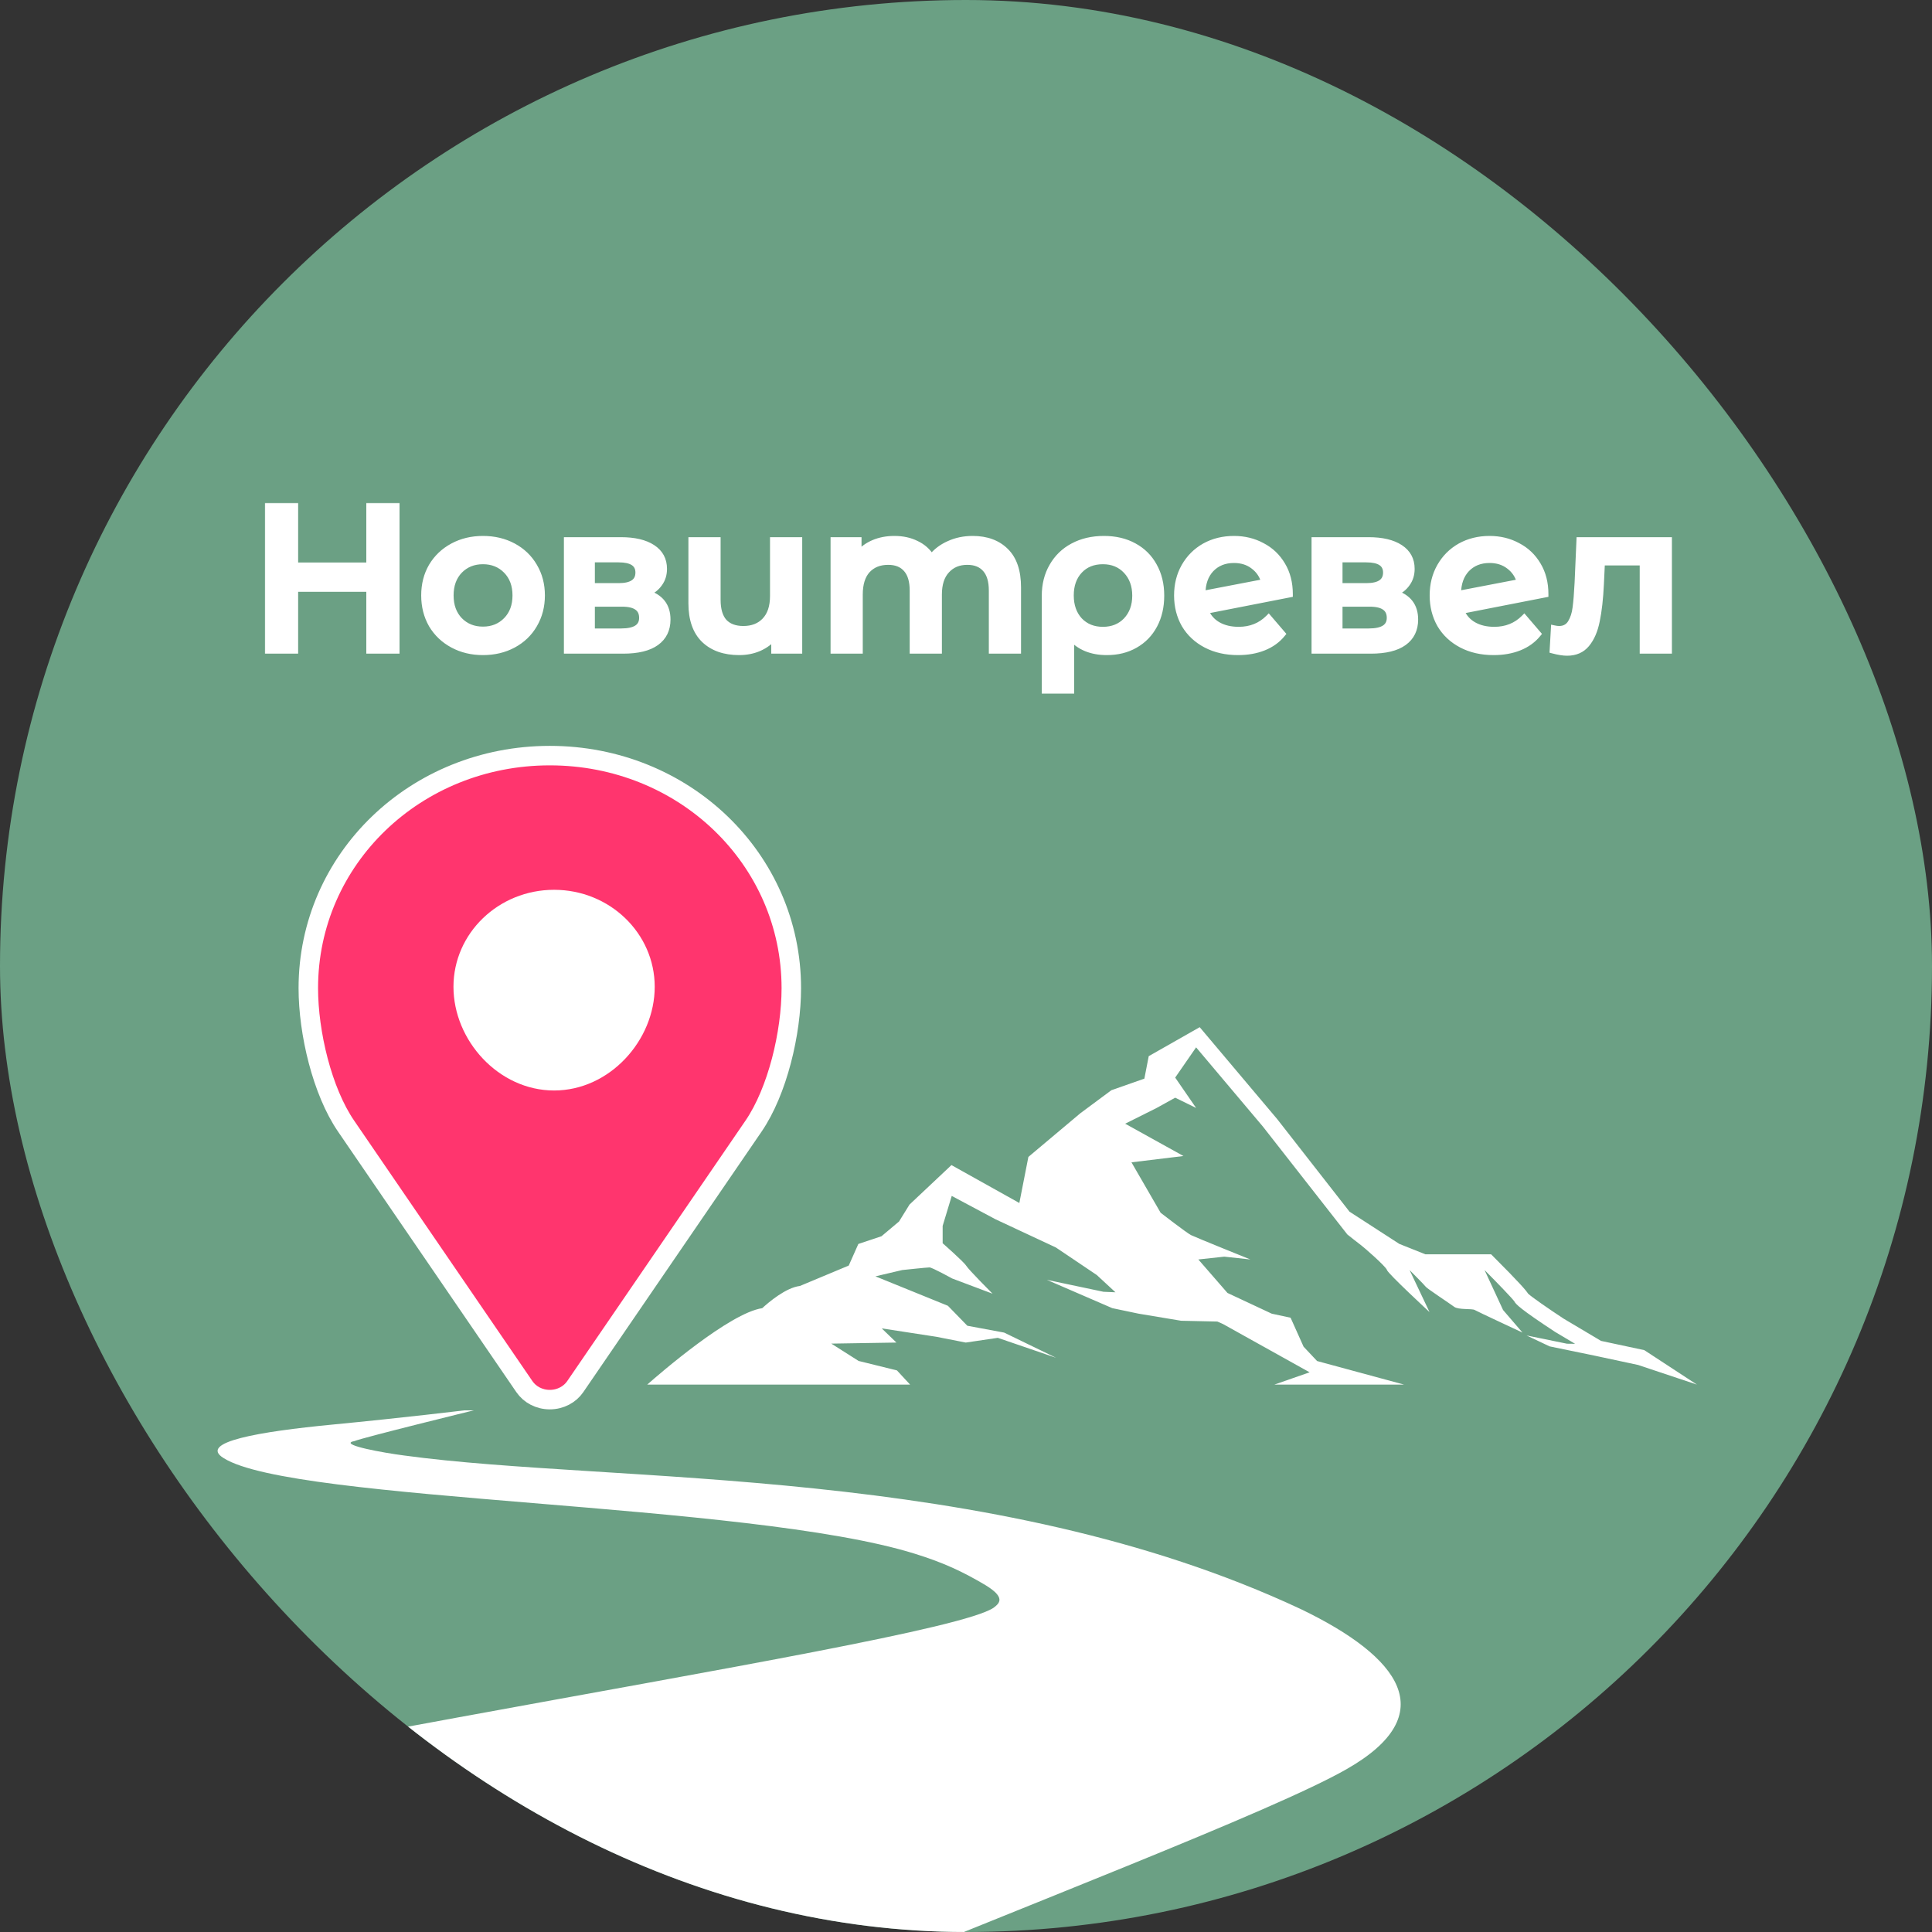 <svg width="600" height="600" viewBox="0 0 600 600" fill="none" xmlns="http://www.w3.org/2000/svg">
<rect x="0" y="0" width="600" height="600" fill="#333333" stroke="none"/>
<g clip-path="url(#clip0_17010_192207)">
<rect width="600" height="600" rx="300" fill="#6BA084"/>
<path d="M147.122 438H144.167C144.167 438 125.496 440.277 103.209 442.421C80.704 444.585 61.369 447.841 69.449 452.826C91.161 466.576 232.342 466.443 283.974 482.486C293.093 485.3 299.069 488.141 306.029 492.263C307.136 492.977 311.243 495.374 310.231 497.547C309.993 498.061 309.61 498.527 308.583 499.292C290.022 511.84 8.355 550.219 -68.994 582C-134.11 608.763 -21.949 571.17 -68.996 624.117C-69.019 624.144 -68.974 686.976 -68.996 687L49.497 812C48.866 797.009 53.419 729.875 69.449 712C109.947 666.507 372.778 575.475 418.277 549.383C448.072 532.354 434.79 514.533 403.991 499.728C307.521 454.52 190.741 460.952 125.359 451.997C118.982 451.166 106.366 448.872 109.328 447.722C109.328 447.718 109.332 447.718 109.339 447.718C109.356 447.709 110.081 447.539 110.101 447.539C112.259 446.554 147.122 438 147.122 438Z" fill="white"/>
<path d="M242.154 408.062C242.261 407.977 242.366 407.893 242.473 407.811C242.424 407.875 242.313 407.959 242.154 408.062ZM510.646 419.297L497.218 416.428L485.538 409.482C480.963 406.476 475.604 402.755 474.558 401.747C473.981 400.812 471.979 398.438 463.787 390.247L463.073 389.528H442.648L434.574 386.306L419.101 376.295L396.661 347.567L372.58 319L356.749 327.998L355.395 334.978L345.148 338.577L335.503 345.736L319.373 359.291L316.566 373.6L295.481 361.828L282.464 374.081L279.21 379.339L273.755 383.927L266.566 386.325L263.586 393.033L248.436 399.363C244.047 399.896 238.747 404.399 236.717 406.266C226.602 407.749 204.812 426.641 201 430H202.874H208.512H282.637L278.559 425.593L266.651 422.656L258.169 417.271L278.395 416.944L273.828 412.539L290.792 415.149L299.926 416.944L309.876 415.476L327.981 421.677L311.833 413.844L300.414 411.723L294.379 405.521L271.871 396.382L280.189 394.425C280.189 394.425 287.856 393.608 288.671 393.608C289.487 393.608 295.685 397.036 295.685 397.036L308.244 401.768C308.244 401.768 300.904 394.425 300.09 393.119C299.273 391.813 292.749 386.102 292.749 386.102V380.717L295.569 371.406L309.123 378.639L327.899 387.408L340.623 395.974L346.414 401.331L342.685 401.172L325.098 397.46L345.433 406.258L353.589 407.969L366.802 410.172L378.055 410.417L379.822 411.196L406.714 426.181L395.768 430H410.841H436.042L409.034 422.681L404.836 418.217L400.806 409.236L394.944 407.969L381.203 401.538L372.157 391.137L380.218 390.266L388.302 391.137C388.302 391.137 371.264 384.263 369.89 383.576C368.516 382.889 360.445 376.637 360.445 376.637L351.388 360.971L367.536 359.013L349.43 348.976L359.217 344.08L364.966 340.898L371.46 344.08L364.966 334.657L371.46 325.266L392.186 349.848L418.426 383.368C418.426 383.368 422.259 386.429 422.748 386.754C423.238 387.081 430.415 393.282 430.741 394.423C431.068 395.563 443.953 407.48 443.953 407.48L437.755 394.423C437.755 394.423 442.484 399.157 442.811 399.646C443.137 400.136 450.315 404.869 451.62 405.848C452.924 406.827 457.165 406.337 457.981 406.827C458.796 407.316 472.823 413.844 472.823 413.844L466.789 406.827L461.042 394.423C465.153 398.555 469.483 403.059 470.29 404.145C470.678 404.988 472.135 406.53 482.895 413.604L489.161 417.332L486.635 417.301L474.086 414.735L481.231 418.126L495.409 421.05L508.728 423.9L527 430L510.646 419.297Z" fill="white"/>
<path fill-rule="evenodd" clip-rule="evenodd" d="M95.75 306.886C95.75 266.75 129.07 234.664 170.75 234.664C212.43 234.664 245.75 266.75 245.75 306.886C245.75 320.766 241.453 338.894 233.992 349.765L178.641 430.639C177 433.047 174.07 434.664 170.75 434.664C167.43 434.664 164.539 433.084 162.859 430.639L107.508 349.765C100.047 338.894 95.75 320.766 95.75 306.886Z" fill="#FF356E" stroke="white" stroke-width="6.052"/>
<path d="M140.828 306.457C140.828 323.096 154.828 338.662 172.078 338.662C189.329 338.662 203.328 323.096 203.328 306.457C203.328 289.817 189.329 276.336 172.078 276.336C154.828 276.336 140.828 289.817 140.828 306.457Z" fill="white"/>
<mask id="path-6-outside-1_17010_192207" maskUnits="userSpaceOnUse" x="82" y="156" width="438" height="60" fill="black">
<rect fill="white" x="82" y="156" width="438" height="60"/>
<path d="M123.08 157.2V202H114.76V182.8H91.592V202H83.272V157.2H91.592V175.696H114.76V157.2H123.08ZM149.983 202.448C146.527 202.448 143.412 201.701 140.639 200.208C137.866 198.715 135.69 196.645 134.111 194C132.575 191.312 131.807 188.283 131.807 184.912C131.807 181.541 132.575 178.533 134.111 175.888C135.69 173.243 137.866 171.173 140.639 169.68C143.412 168.187 146.527 167.44 149.983 167.44C153.482 167.44 156.618 168.187 159.391 169.68C162.164 171.173 164.319 173.243 165.855 175.888C167.434 178.533 168.223 181.541 168.223 184.912C168.223 188.283 167.434 191.312 165.855 194C164.319 196.645 162.164 198.715 159.391 200.208C156.618 201.701 153.482 202.448 149.983 202.448ZM149.983 195.6C152.927 195.6 155.359 194.619 157.279 192.656C159.199 190.693 160.159 188.112 160.159 184.912C160.159 181.712 159.199 179.131 157.279 177.168C155.359 175.205 152.927 174.224 149.983 174.224C147.039 174.224 144.607 175.205 142.687 177.168C140.81 179.131 139.871 181.712 139.871 184.912C139.871 188.112 140.81 190.693 142.687 192.656C144.607 194.619 147.039 195.6 149.983 195.6ZM200.894 184.208C205.118 185.488 207.23 188.219 207.23 192.4C207.23 195.472 206.078 197.84 203.774 199.504C201.47 201.168 198.057 202 193.534 202H176.126V167.824H192.83C197.011 167.824 200.275 168.592 202.622 170.128C204.969 171.664 206.142 173.84 206.142 176.656C206.142 178.405 205.673 179.92 204.734 181.2C203.838 182.48 202.558 183.483 200.894 184.208ZM183.742 182.096H192.126C196.265 182.096 198.334 180.667 198.334 177.808C198.334 175.035 196.265 173.648 192.126 173.648H183.742V182.096ZM192.894 196.176C197.289 196.176 199.486 194.747 199.486 191.888C199.486 190.395 198.974 189.285 197.95 188.56C196.926 187.792 195.326 187.408 193.15 187.408H183.742V196.176H192.894ZM248.135 167.824V202H240.519V197.648C239.239 199.184 237.639 200.379 235.719 201.232C233.842 202.043 231.794 202.448 229.575 202.448C225.01 202.448 221.404 201.189 218.759 198.672C216.114 196.112 214.791 192.336 214.791 187.344V167.824H222.791V186.256C222.791 189.328 223.474 191.632 224.839 193.168C226.247 194.661 228.252 195.408 230.855 195.408C233.671 195.408 235.911 194.533 237.575 192.784C239.282 190.992 240.135 188.432 240.135 185.104V167.824H248.135ZM302.075 167.44C306.384 167.44 309.797 168.699 312.315 171.216C314.832 173.691 316.091 177.424 316.091 182.416V202H308.091V183.44C308.091 180.453 307.429 178.213 306.107 176.72C304.784 175.184 302.885 174.416 300.411 174.416C297.723 174.416 295.568 175.312 293.947 177.104C292.325 178.853 291.515 181.371 291.515 184.656V202H283.515V183.44C283.515 180.453 282.853 178.213 281.531 176.72C280.208 175.184 278.309 174.416 275.835 174.416C273.104 174.416 270.928 175.291 269.307 177.04C267.728 178.789 266.939 181.328 266.939 184.656V202H258.939V167.824H266.555V172.176C267.835 170.64 269.435 169.467 271.355 168.656C273.275 167.845 275.408 167.44 277.755 167.44C280.315 167.44 282.576 167.931 284.539 168.912C286.544 169.851 288.123 171.259 289.275 173.136C290.683 171.344 292.496 169.957 294.715 168.976C296.933 167.952 299.387 167.44 302.075 167.44ZM342.835 167.44C346.376 167.44 349.469 168.165 352.115 169.616C354.803 171.067 356.872 173.115 358.323 175.76C359.816 178.405 360.562 181.477 360.562 184.976C360.562 188.432 359.859 191.483 358.451 194.128C357.043 196.773 355.059 198.821 352.499 200.272C349.981 201.723 347.059 202.448 343.731 202.448C338.995 202.448 335.283 200.933 332.595 197.904V214.416H324.531V185.04C324.531 181.584 325.299 178.533 326.835 175.888C328.371 173.2 330.504 171.131 333.235 169.68C336.008 168.187 339.208 167.44 342.835 167.44ZM342.515 195.664C345.501 195.664 347.933 194.683 349.811 192.72C351.688 190.715 352.627 188.133 352.627 184.976C352.627 181.819 351.688 179.237 349.811 177.232C347.933 175.227 345.501 174.224 342.515 174.224C339.485 174.224 337.053 175.205 335.219 177.168C333.384 179.131 332.467 181.712 332.467 184.912C332.467 188.112 333.384 190.715 335.219 192.72C337.096 194.683 339.528 195.664 342.515 195.664ZM384.692 195.664C388.404 195.664 391.497 194.427 393.972 191.952L398.196 196.88C396.702 198.715 394.782 200.101 392.436 201.04C390.089 201.979 387.444 202.448 384.5 202.448C380.745 202.448 377.438 201.701 374.58 200.208C371.721 198.715 369.502 196.645 367.924 194C366.388 191.312 365.62 188.283 365.62 184.912C365.62 181.584 366.366 178.597 367.86 175.952C369.396 173.264 371.486 171.173 374.132 169.68C376.82 168.187 379.849 167.44 383.22 167.44C386.42 167.44 389.321 168.144 391.924 169.552C394.569 170.917 396.66 172.901 398.196 175.504C399.732 178.064 400.5 181.072 400.5 184.528L374.324 189.648C375.134 191.611 376.436 193.104 378.228 194.128C380.02 195.152 382.174 195.664 384.692 195.664ZM383.22 173.84C380.276 173.84 377.886 174.8 376.052 176.72C374.26 178.64 373.364 181.221 373.364 184.464V184.528L392.692 180.816C392.137 178.725 391.006 177.04 389.3 175.76C387.636 174.48 385.609 173.84 383.22 173.84ZM433.082 184.208C437.306 185.488 439.418 188.219 439.418 192.4C439.418 195.472 438.266 197.84 435.962 199.504C433.658 201.168 430.244 202 425.722 202H408.314V167.824H425.018C429.199 167.824 432.463 168.592 434.81 170.128C437.156 171.664 438.33 173.84 438.33 176.656C438.33 178.405 437.86 179.92 436.922 181.2C436.026 182.48 434.746 183.483 433.082 184.208ZM415.93 182.096H424.314C428.452 182.096 430.522 180.667 430.522 177.808C430.522 175.035 428.452 173.648 424.314 173.648H415.93V182.096ZM425.082 196.176C429.476 196.176 431.674 194.747 431.674 191.888C431.674 190.395 431.162 189.285 430.138 188.56C429.114 187.792 427.514 187.408 425.338 187.408H415.93V196.176H425.082ZM464.067 195.664C467.779 195.664 470.872 194.427 473.347 191.952L477.571 196.88C476.077 198.715 474.157 200.101 471.811 201.04C469.464 201.979 466.819 202.448 463.875 202.448C460.12 202.448 456.813 201.701 453.955 200.208C451.096 198.715 448.877 196.645 447.299 194C445.763 191.312 444.995 188.283 444.995 184.912C444.995 181.584 445.741 178.597 447.235 175.952C448.771 173.264 450.861 171.173 453.507 169.68C456.195 168.187 459.224 167.44 462.595 167.44C465.795 167.44 468.696 168.144 471.299 169.552C473.944 170.917 476.035 172.901 477.571 175.504C479.107 178.064 479.875 181.072 479.875 184.528L453.699 189.648C454.509 191.611 455.811 193.104 457.603 194.128C459.395 195.152 461.549 195.664 464.067 195.664ZM462.595 173.84C459.651 173.84 457.261 174.8 455.427 176.72C453.635 178.64 452.739 181.221 452.739 184.464V184.528L472.067 180.816C471.512 178.725 470.381 177.04 468.675 175.76C467.011 174.48 464.984 173.84 462.595 173.84ZM518.227 167.824V202H510.227V174.608H497.427L497.107 181.392C496.894 185.915 496.467 189.712 495.827 192.784C495.23 195.813 494.184 198.224 492.691 200.016C491.24 201.765 489.235 202.64 486.675 202.64C485.48 202.64 484.008 202.405 482.259 201.936L482.643 195.216C483.24 195.344 483.752 195.408 484.179 195.408C485.8 195.408 487.016 194.768 487.827 193.488C488.638 192.165 489.15 190.608 489.363 188.816C489.619 186.981 489.832 184.379 490.003 181.008L490.579 167.824H518.227Z"/>
</mask>
<path d="M123.08 157.2V202H114.76V182.8H91.592V202H83.272V157.2H91.592V175.696H114.76V157.2H123.08ZM149.983 202.448C146.527 202.448 143.412 201.701 140.639 200.208C137.866 198.715 135.69 196.645 134.111 194C132.575 191.312 131.807 188.283 131.807 184.912C131.807 181.541 132.575 178.533 134.111 175.888C135.69 173.243 137.866 171.173 140.639 169.68C143.412 168.187 146.527 167.44 149.983 167.44C153.482 167.44 156.618 168.187 159.391 169.68C162.164 171.173 164.319 173.243 165.855 175.888C167.434 178.533 168.223 181.541 168.223 184.912C168.223 188.283 167.434 191.312 165.855 194C164.319 196.645 162.164 198.715 159.391 200.208C156.618 201.701 153.482 202.448 149.983 202.448ZM149.983 195.6C152.927 195.6 155.359 194.619 157.279 192.656C159.199 190.693 160.159 188.112 160.159 184.912C160.159 181.712 159.199 179.131 157.279 177.168C155.359 175.205 152.927 174.224 149.983 174.224C147.039 174.224 144.607 175.205 142.687 177.168C140.81 179.131 139.871 181.712 139.871 184.912C139.871 188.112 140.81 190.693 142.687 192.656C144.607 194.619 147.039 195.6 149.983 195.6ZM200.894 184.208C205.118 185.488 207.23 188.219 207.23 192.4C207.23 195.472 206.078 197.84 203.774 199.504C201.47 201.168 198.057 202 193.534 202H176.126V167.824H192.83C197.011 167.824 200.275 168.592 202.622 170.128C204.969 171.664 206.142 173.84 206.142 176.656C206.142 178.405 205.673 179.92 204.734 181.2C203.838 182.48 202.558 183.483 200.894 184.208ZM183.742 182.096H192.126C196.265 182.096 198.334 180.667 198.334 177.808C198.334 175.035 196.265 173.648 192.126 173.648H183.742V182.096ZM192.894 196.176C197.289 196.176 199.486 194.747 199.486 191.888C199.486 190.395 198.974 189.285 197.95 188.56C196.926 187.792 195.326 187.408 193.15 187.408H183.742V196.176H192.894ZM248.135 167.824V202H240.519V197.648C239.239 199.184 237.639 200.379 235.719 201.232C233.842 202.043 231.794 202.448 229.575 202.448C225.01 202.448 221.404 201.189 218.759 198.672C216.114 196.112 214.791 192.336 214.791 187.344V167.824H222.791V186.256C222.791 189.328 223.474 191.632 224.839 193.168C226.247 194.661 228.252 195.408 230.855 195.408C233.671 195.408 235.911 194.533 237.575 192.784C239.282 190.992 240.135 188.432 240.135 185.104V167.824H248.135ZM302.075 167.44C306.384 167.44 309.797 168.699 312.315 171.216C314.832 173.691 316.091 177.424 316.091 182.416V202H308.091V183.44C308.091 180.453 307.429 178.213 306.107 176.72C304.784 175.184 302.885 174.416 300.411 174.416C297.723 174.416 295.568 175.312 293.947 177.104C292.325 178.853 291.515 181.371 291.515 184.656V202H283.515V183.44C283.515 180.453 282.853 178.213 281.531 176.72C280.208 175.184 278.309 174.416 275.835 174.416C273.104 174.416 270.928 175.291 269.307 177.04C267.728 178.789 266.939 181.328 266.939 184.656V202H258.939V167.824H266.555V172.176C267.835 170.64 269.435 169.467 271.355 168.656C273.275 167.845 275.408 167.44 277.755 167.44C280.315 167.44 282.576 167.931 284.539 168.912C286.544 169.851 288.123 171.259 289.275 173.136C290.683 171.344 292.496 169.957 294.715 168.976C296.933 167.952 299.387 167.44 302.075 167.44ZM342.835 167.44C346.376 167.44 349.469 168.165 352.115 169.616C354.803 171.067 356.872 173.115 358.323 175.76C359.816 178.405 360.562 181.477 360.562 184.976C360.562 188.432 359.859 191.483 358.451 194.128C357.043 196.773 355.059 198.821 352.499 200.272C349.981 201.723 347.059 202.448 343.731 202.448C338.995 202.448 335.283 200.933 332.595 197.904V214.416H324.531V185.04C324.531 181.584 325.299 178.533 326.835 175.888C328.371 173.2 330.504 171.131 333.235 169.68C336.008 168.187 339.208 167.44 342.835 167.44ZM342.515 195.664C345.501 195.664 347.933 194.683 349.811 192.72C351.688 190.715 352.627 188.133 352.627 184.976C352.627 181.819 351.688 179.237 349.811 177.232C347.933 175.227 345.501 174.224 342.515 174.224C339.485 174.224 337.053 175.205 335.219 177.168C333.384 179.131 332.467 181.712 332.467 184.912C332.467 188.112 333.384 190.715 335.219 192.72C337.096 194.683 339.528 195.664 342.515 195.664ZM384.692 195.664C388.404 195.664 391.497 194.427 393.972 191.952L398.196 196.88C396.702 198.715 394.782 200.101 392.436 201.04C390.089 201.979 387.444 202.448 384.5 202.448C380.745 202.448 377.438 201.701 374.58 200.208C371.721 198.715 369.502 196.645 367.924 194C366.388 191.312 365.62 188.283 365.62 184.912C365.62 181.584 366.366 178.597 367.86 175.952C369.396 173.264 371.486 171.173 374.132 169.68C376.82 168.187 379.849 167.44 383.22 167.44C386.42 167.44 389.321 168.144 391.924 169.552C394.569 170.917 396.66 172.901 398.196 175.504C399.732 178.064 400.5 181.072 400.5 184.528L374.324 189.648C375.134 191.611 376.436 193.104 378.228 194.128C380.02 195.152 382.174 195.664 384.692 195.664ZM383.22 173.84C380.276 173.84 377.886 174.8 376.052 176.72C374.26 178.64 373.364 181.221 373.364 184.464V184.528L392.692 180.816C392.137 178.725 391.006 177.04 389.3 175.76C387.636 174.48 385.609 173.84 383.22 173.84ZM433.082 184.208C437.306 185.488 439.418 188.219 439.418 192.4C439.418 195.472 438.266 197.84 435.962 199.504C433.658 201.168 430.244 202 425.722 202H408.314V167.824H425.018C429.199 167.824 432.463 168.592 434.81 170.128C437.156 171.664 438.33 173.84 438.33 176.656C438.33 178.405 437.86 179.92 436.922 181.2C436.026 182.48 434.746 183.483 433.082 184.208ZM415.93 182.096H424.314C428.452 182.096 430.522 180.667 430.522 177.808C430.522 175.035 428.452 173.648 424.314 173.648H415.93V182.096ZM425.082 196.176C429.476 196.176 431.674 194.747 431.674 191.888C431.674 190.395 431.162 189.285 430.138 188.56C429.114 187.792 427.514 187.408 425.338 187.408H415.93V196.176H425.082ZM464.067 195.664C467.779 195.664 470.872 194.427 473.347 191.952L477.571 196.88C476.077 198.715 474.157 200.101 471.811 201.04C469.464 201.979 466.819 202.448 463.875 202.448C460.12 202.448 456.813 201.701 453.955 200.208C451.096 198.715 448.877 196.645 447.299 194C445.763 191.312 444.995 188.283 444.995 184.912C444.995 181.584 445.741 178.597 447.235 175.952C448.771 173.264 450.861 171.173 453.507 169.68C456.195 168.187 459.224 167.44 462.595 167.44C465.795 167.44 468.696 168.144 471.299 169.552C473.944 170.917 476.035 172.901 477.571 175.504C479.107 178.064 479.875 181.072 479.875 184.528L453.699 189.648C454.509 191.611 455.811 193.104 457.603 194.128C459.395 195.152 461.549 195.664 464.067 195.664ZM462.595 173.84C459.651 173.84 457.261 174.8 455.427 176.72C453.635 178.64 452.739 181.221 452.739 184.464V184.528L472.067 180.816C471.512 178.725 470.381 177.04 468.675 175.76C467.011 174.48 464.984 173.84 462.595 173.84ZM518.227 167.824V202H510.227V174.608H497.427L497.107 181.392C496.894 185.915 496.467 189.712 495.827 192.784C495.23 195.813 494.184 198.224 492.691 200.016C491.24 201.765 489.235 202.64 486.675 202.64C485.48 202.64 484.008 202.405 482.259 201.936L482.643 195.216C483.24 195.344 483.752 195.408 484.179 195.408C485.8 195.408 487.016 194.768 487.827 193.488C488.638 192.165 489.15 190.608 489.363 188.816C489.619 186.981 489.832 184.379 490.003 181.008L490.579 167.824H518.227Z" fill="white"/>
<path d="M123.08 157.2H124.08V156.2H123.08V157.2ZM123.08 202V203H124.08V202H123.08ZM114.76 202H113.76V203H114.76V202ZM114.76 182.8H115.76V181.8H114.76V182.8ZM91.592 182.8V181.8H90.592V182.8H91.592ZM91.592 202V203H92.592V202H91.592ZM83.272 202H82.272V203H83.272V202ZM83.272 157.2V156.2H82.272V157.2H83.272ZM91.592 157.2H92.592V156.2H91.592V157.2ZM91.592 175.696H90.592V176.696H91.592V175.696ZM114.76 175.696V176.696H115.76V175.696H114.76ZM114.76 157.2V156.2H113.76V157.2H114.76ZM122.08 157.2V202H124.08V157.2H122.08ZM123.08 201H114.76V203H123.08V201ZM115.76 202V182.8H113.76V202H115.76ZM114.76 181.8H91.592V183.8H114.76V181.8ZM90.592 182.8V202H92.592V182.8H90.592ZM91.592 201H83.272V203H91.592V201ZM84.272 202V157.2H82.272V202H84.272ZM83.272 158.2H91.592V156.2H83.272V158.2ZM90.592 157.2V175.696H92.592V157.2H90.592ZM91.592 176.696H114.76V174.696H91.592V176.696ZM115.76 175.696V157.2H113.76V175.696H115.76ZM114.76 158.2H123.08V156.2H114.76V158.2ZM140.639 200.208L141.113 199.328L141.113 199.328L140.639 200.208ZM134.111 194L133.243 194.496L133.247 194.504L133.252 194.512L134.111 194ZM134.111 175.888L133.252 175.376L133.246 175.386L134.111 175.888ZM140.639 169.68L141.113 170.56L141.113 170.56L140.639 169.68ZM159.391 169.68L158.917 170.56L158.917 170.56L159.391 169.68ZM165.855 175.888L164.99 176.39L164.996 176.4L165.855 175.888ZM165.855 194L164.993 193.494L164.99 193.498L165.855 194ZM159.391 200.208L158.917 199.328L158.917 199.328L159.391 200.208ZM157.279 192.656L156.564 191.957L156.564 191.957L157.279 192.656ZM157.279 177.168L156.564 177.867L156.564 177.867L157.279 177.168ZM142.687 177.168L141.972 176.469L141.964 176.477L142.687 177.168ZM142.687 192.656L141.964 193.347L141.972 193.355L142.687 192.656ZM149.983 201.448C146.676 201.448 143.727 200.735 141.113 199.328L140.165 201.088C143.098 202.668 146.378 203.448 149.983 203.448V201.448ZM141.113 199.328C138.495 197.918 136.454 195.974 134.97 193.488L133.252 194.512C134.926 197.317 137.236 199.511 140.165 201.088L141.113 199.328ZM134.979 193.504C133.537 190.98 132.807 188.125 132.807 184.912H130.807C130.807 188.441 131.613 191.644 133.243 194.496L134.979 193.504ZM132.807 184.912C132.807 181.699 133.537 178.868 134.976 176.39L133.246 175.386C131.613 178.199 130.807 181.383 130.807 184.912H132.807ZM134.97 176.4C136.454 173.914 138.495 171.97 141.113 170.56L140.165 168.8C137.236 170.377 134.926 172.571 133.252 175.376L134.97 176.4ZM141.113 170.56C143.727 169.153 146.676 168.44 149.983 168.44V166.44C146.378 166.44 143.098 167.22 140.165 168.8L141.113 170.56ZM149.983 168.44C153.335 168.44 156.305 169.154 158.917 170.56L159.865 168.8C156.93 167.219 153.628 166.44 149.983 166.44V168.44ZM158.917 170.56C161.533 171.969 163.55 173.91 164.99 176.39L166.72 175.386C165.088 172.576 162.796 170.378 159.865 168.8L158.917 170.56ZM164.996 176.4C166.474 178.876 167.223 181.704 167.223 184.912H169.223C169.223 181.378 168.393 178.19 166.714 175.376L164.996 176.4ZM167.223 184.912C167.223 188.12 166.474 190.972 164.993 193.494L166.717 194.506C168.393 191.652 169.223 188.446 169.223 184.912H167.223ZM164.99 193.498C163.55 195.978 161.533 197.919 158.917 199.328L159.865 201.088C162.796 199.51 165.088 197.312 166.72 194.502L164.99 193.498ZM158.917 199.328C156.305 200.734 153.335 201.448 149.983 201.448V203.448C153.628 203.448 156.93 202.669 159.865 201.088L158.917 199.328ZM149.983 196.6C153.174 196.6 155.871 195.525 157.994 193.355L156.564 191.957C154.847 193.712 152.68 194.6 149.983 194.6V196.6ZM157.994 193.355C160.127 191.175 161.159 188.327 161.159 184.912H159.159C159.159 187.897 158.271 190.212 156.564 191.957L157.994 193.355ZM161.159 184.912C161.159 181.497 160.127 178.649 157.994 176.469L156.564 177.867C158.271 179.612 159.159 181.927 159.159 184.912H161.159ZM157.994 176.469C155.871 174.299 153.174 173.224 149.983 173.224V175.224C152.68 175.224 154.847 176.112 156.564 177.867L157.994 176.469ZM149.983 173.224C146.792 173.224 144.095 174.299 141.972 176.469L143.402 177.867C145.119 176.112 147.286 175.224 149.983 175.224V173.224ZM141.964 176.477C139.878 178.658 138.871 181.504 138.871 184.912H140.871C140.871 181.92 141.742 179.603 143.41 177.859L141.964 176.477ZM138.871 184.912C138.871 188.32 139.878 191.166 141.964 193.347L143.41 191.965C141.742 190.221 140.871 187.904 140.871 184.912H138.871ZM141.972 193.355C144.095 195.525 146.792 196.6 149.983 196.6V194.6C147.286 194.6 145.119 193.712 143.402 191.957L141.972 193.355ZM200.894 184.208L200.494 183.291L198.004 184.377L200.604 185.165L200.894 184.208ZM176.126 202H175.126V203H176.126V202ZM176.126 167.824V166.824H175.126V167.824H176.126ZM202.622 170.128L202.074 170.965L202.622 170.128ZM204.734 181.2L203.928 180.609L203.921 180.618L203.915 180.627L204.734 181.2ZM183.742 182.096H182.742V183.096H183.742V182.096ZM183.742 173.648V172.648H182.742V173.648H183.742ZM197.95 188.56L197.35 189.36L197.361 189.368L197.372 189.376L197.95 188.56ZM183.742 187.408V186.408H182.742V187.408H183.742ZM183.742 196.176H182.742V197.176H183.742V196.176ZM200.604 185.165C202.573 185.762 203.957 186.667 204.855 187.828C205.749 188.983 206.23 190.483 206.23 192.4H208.23C208.23 190.136 207.655 188.179 206.437 186.604C205.223 185.034 203.439 183.934 201.184 183.251L200.604 185.165ZM206.23 192.4C206.23 195.181 205.209 197.234 203.189 198.693L204.359 200.315C206.947 198.446 208.23 195.763 208.23 192.4H206.23ZM203.189 198.693C201.129 200.181 197.961 201 193.534 201V203C198.152 203 201.811 202.155 204.359 200.315L203.189 198.693ZM193.534 201H176.126V203H193.534V201ZM177.126 202V167.824H175.126V202H177.126ZM176.126 168.824H192.83V166.824H176.126V168.824ZM192.83 168.824C196.906 168.824 199.952 169.576 202.074 170.965L203.17 169.291C200.599 167.608 197.116 166.824 192.83 166.824V168.824ZM202.074 170.965C204.137 172.315 205.142 174.176 205.142 176.656H207.142C207.142 173.504 205.8 171.013 203.17 169.291L202.074 170.965ZM205.142 176.656C205.142 178.215 204.728 179.518 203.928 180.609L205.54 181.791C206.618 180.322 207.142 178.595 207.142 176.656H205.142ZM203.915 180.627C203.14 181.733 202.017 182.627 200.494 183.291L201.294 185.125C203.099 184.338 204.536 183.227 205.553 181.773L203.915 180.627ZM183.742 183.096H192.126V181.096H183.742V183.096ZM192.126 183.096C194.28 183.096 196.072 182.73 197.35 181.847C198.696 180.918 199.334 179.514 199.334 177.808H197.334C197.334 178.961 196.938 179.701 196.214 180.201C195.423 180.748 194.111 181.096 192.126 181.096V183.096ZM199.334 177.808C199.334 176.132 198.685 174.76 197.339 173.857C196.063 173.002 194.276 172.648 192.126 172.648V174.648C194.115 174.648 195.432 174.987 196.225 175.519C196.948 176.003 197.334 176.71 197.334 177.808H199.334ZM192.126 172.648H183.742V174.648H192.126V172.648ZM182.742 173.648V182.096H184.742V173.648H182.742ZM192.894 197.176C195.168 197.176 197.046 196.812 198.383 195.942C199.795 195.024 200.486 193.619 200.486 191.888H198.486C198.486 193.015 198.079 193.755 197.293 194.266C196.432 194.825 195.015 195.176 192.894 195.176V197.176ZM200.486 191.888C200.486 190.141 199.869 188.694 198.528 187.744L197.372 189.376C198.079 189.877 198.486 190.649 198.486 191.888H200.486ZM198.55 187.76C197.269 186.799 195.406 186.408 193.15 186.408V188.408C195.246 188.408 196.583 188.785 197.35 189.36L198.55 187.76ZM193.15 186.408H183.742V188.408H193.15V186.408ZM182.742 187.408V196.176H184.742V187.408H182.742ZM183.742 197.176H192.894V195.176H183.742V197.176ZM248.135 167.824H249.135V166.824H248.135V167.824ZM248.135 202V203H249.135V202H248.135ZM240.519 202H239.519V203H240.519V202ZM240.519 197.648H241.519V194.886L239.751 197.008L240.519 197.648ZM235.719 201.232L236.115 202.15L236.125 202.146L235.719 201.232ZM218.759 198.672L218.064 199.391L218.07 199.396L218.759 198.672ZM214.791 167.824V166.824H213.791V167.824H214.791ZM222.791 167.824H223.791V166.824H222.791V167.824ZM224.839 193.168L224.092 193.832L224.101 193.843L224.111 193.854L224.839 193.168ZM237.575 192.784L236.851 192.094L236.85 192.095L237.575 192.784ZM240.135 167.824V166.824H239.135V167.824H240.135ZM247.135 167.824V202H249.135V167.824H247.135ZM248.135 201H240.519V203H248.135V201ZM241.519 202V197.648H239.519V202H241.519ZM239.751 197.008C238.574 198.42 237.1 199.524 235.313 200.318L236.125 202.146C238.178 201.233 239.904 199.948 241.287 198.288L239.751 197.008ZM235.323 200.314C233.581 201.066 231.669 201.448 229.575 201.448V203.448C231.918 203.448 234.103 203.019 236.115 202.15L235.323 200.314ZM229.575 201.448C225.199 201.448 221.864 200.246 219.448 197.948L218.07 199.396C220.945 202.132 224.82 203.448 229.575 203.448V201.448ZM219.454 197.953C217.065 195.641 215.791 192.165 215.791 187.344H213.791C213.791 192.507 215.162 196.583 218.064 199.391L219.454 197.953ZM215.791 187.344V167.824H213.791V187.344H215.791ZM214.791 168.824H222.791V166.824H214.791V168.824ZM221.791 167.824V186.256H223.791V167.824H221.791ZM221.791 186.256C221.791 189.455 222.499 192.041 224.092 193.832L225.586 192.504C224.448 191.223 223.791 189.201 223.791 186.256H221.791ZM224.111 193.854C225.756 195.598 228.055 196.408 230.855 196.408V194.408C228.449 194.408 226.738 193.724 225.567 192.482L224.111 193.854ZM230.855 196.408C233.895 196.408 236.415 195.454 238.3 193.473L236.85 192.095C235.407 193.612 233.447 194.408 230.855 194.408V196.408ZM238.299 193.474C240.237 191.439 241.135 188.598 241.135 185.104H239.135C239.135 188.266 238.327 190.545 236.851 192.094L238.299 193.474ZM241.135 185.104V167.824H239.135V185.104H241.135ZM240.135 168.824H248.135V166.824H240.135V168.824ZM312.315 171.216L311.607 171.923L311.613 171.929L312.315 171.216ZM316.091 202V203H317.091V202H316.091ZM308.091 202H307.091V203H308.091V202ZM306.107 176.72L305.349 177.373L305.358 177.383L306.107 176.72ZM293.947 177.104L294.68 177.784L294.688 177.775L293.947 177.104ZM291.515 202V203H292.515V202H291.515ZM283.515 202H282.515V203H283.515V202ZM281.531 176.72L280.773 177.373L280.782 177.383L281.531 176.72ZM269.307 177.04L268.573 176.36L268.564 176.37L269.307 177.04ZM266.939 202V203H267.939V202H266.939ZM258.939 202H257.939V203H258.939V202ZM258.939 167.824V166.824H257.939V167.824H258.939ZM266.555 167.824H267.555V166.824H266.555V167.824ZM266.555 172.176H265.555V174.938L267.323 172.816L266.555 172.176ZM271.355 168.656L271.743 169.577L271.743 169.577L271.355 168.656ZM284.539 168.912L284.091 169.806L284.103 169.812L284.115 169.818L284.539 168.912ZM289.275 173.136L288.422 173.659L289.173 174.883L290.061 173.754L289.275 173.136ZM294.715 168.976L295.119 169.891L295.126 169.887L295.134 169.884L294.715 168.976ZM302.075 168.44C306.178 168.44 309.316 169.632 311.607 171.923L313.022 170.509C310.278 167.766 306.589 166.44 302.075 166.44V168.44ZM311.613 171.929C313.872 174.149 315.091 177.58 315.091 182.416H317.091C317.091 177.268 315.792 173.232 313.016 170.503L311.613 171.929ZM315.091 182.416V202H317.091V182.416H315.091ZM316.091 201H308.091V203H316.091V201ZM309.091 202V183.44H307.091V202H309.091ZM309.091 183.44C309.091 180.327 308.404 177.806 306.855 176.057L305.358 177.383C306.455 178.621 307.091 180.58 307.091 183.44H309.091ZM306.864 176.067C305.31 174.263 303.106 173.416 300.411 173.416V175.416C302.664 175.416 304.257 176.105 305.349 177.373L306.864 176.067ZM300.411 173.416C297.475 173.416 295.038 174.407 293.205 176.433L294.688 177.775C296.097 176.217 297.97 175.416 300.411 175.416V173.416ZM293.213 176.424C291.365 178.419 290.515 181.215 290.515 184.656H292.515C292.515 181.527 293.286 179.288 294.68 177.784L293.213 176.424ZM290.515 184.656V202H292.515V184.656H290.515ZM291.515 201H283.515V203H291.515V201ZM284.515 202V183.44H282.515V202H284.515ZM284.515 183.44C284.515 180.327 283.828 177.806 282.279 176.057L280.782 177.383C281.878 178.621 282.515 180.58 282.515 183.44H284.515ZM282.288 176.067C280.734 174.263 278.53 173.416 275.835 173.416V175.416C278.088 175.416 279.681 176.105 280.773 177.373L282.288 176.067ZM275.835 173.416C272.87 173.416 270.412 174.376 268.573 176.36L270.04 177.72C271.444 176.205 273.338 175.416 275.835 175.416V173.416ZM268.564 176.37C266.762 178.367 265.939 181.182 265.939 184.656H267.939C267.939 181.474 268.693 179.212 270.049 177.71L268.564 176.37ZM265.939 184.656V202H267.939V184.656H265.939ZM266.939 201H258.939V203H266.939V201ZM259.939 202V167.824H257.939V202H259.939ZM258.939 168.824H266.555V166.824H258.939V168.824ZM265.555 167.824V172.176H267.555V167.824H265.555ZM267.323 172.816C268.496 171.408 269.964 170.329 271.743 169.577L270.966 167.735C268.905 168.605 267.173 169.872 265.786 171.536L267.323 172.816ZM271.743 169.577C273.526 168.825 275.525 168.44 277.755 168.44V166.44C275.291 166.44 273.023 166.866 270.966 167.735L271.743 169.577ZM277.755 168.44C280.185 168.44 282.289 168.905 284.091 169.806L284.986 168.018C282.863 166.956 280.444 166.44 277.755 166.44V168.44ZM284.115 169.818C285.944 170.674 287.373 171.949 288.422 173.659L290.127 172.613C288.872 170.568 287.144 169.027 284.962 168.006L284.115 169.818ZM290.061 173.754C291.361 172.099 293.04 170.81 295.119 169.891L294.31 168.061C291.952 169.105 290.004 170.589 288.488 172.518L290.061 173.754ZM295.134 169.884C297.208 168.926 299.517 168.44 302.075 168.44V166.44C299.256 166.44 296.658 166.978 294.295 168.068L295.134 169.884ZM352.115 169.616L351.634 170.493L351.64 170.496L352.115 169.616ZM358.323 175.76L357.446 176.241L357.452 176.252L358.323 175.76ZM352.499 200.272L352.005 199.402L351.999 199.406L352.499 200.272ZM332.595 197.904L333.342 197.24L331.595 195.27V197.904H332.595ZM332.595 214.416V215.416H333.595V214.416H332.595ZM324.531 214.416H323.531V215.416H324.531V214.416ZM326.835 175.888L327.699 176.39L327.703 176.384L326.835 175.888ZM333.235 169.68L333.704 170.563L333.709 170.56L333.235 169.68ZM349.811 192.72L350.533 193.411L350.541 193.403L349.811 192.72ZM349.811 177.232L349.08 177.915L349.08 177.915L349.811 177.232ZM335.219 177.168L335.949 177.851L335.949 177.851L335.219 177.168ZM335.219 192.72L334.481 193.395L334.488 193.403L334.496 193.411L335.219 192.72ZM342.835 168.44C346.237 168.44 349.159 169.136 351.634 170.493L352.595 168.739C349.779 167.195 346.515 166.44 342.835 166.44V168.44ZM351.64 170.496C354.16 171.856 356.089 173.767 357.446 176.241L359.199 175.279C357.655 172.463 355.445 170.277 352.589 168.736L351.64 170.496ZM357.452 176.252C358.848 178.725 359.562 181.623 359.562 184.976H361.562C361.562 181.332 360.783 178.085 359.193 175.268L357.452 176.252ZM359.562 184.976C359.562 188.293 358.888 191.178 357.568 193.658L359.333 194.598C360.829 191.787 361.562 188.571 361.562 184.976H359.562ZM357.568 193.658C356.247 196.139 354.397 198.047 352.005 199.402L352.992 201.142C355.72 199.596 357.838 197.408 359.333 194.598L357.568 193.658ZM351.999 199.406C349.655 200.757 346.909 201.448 343.731 201.448V203.448C347.208 203.448 350.308 202.689 352.998 201.138L351.999 199.406ZM343.731 201.448C339.227 201.448 335.808 200.019 333.342 197.24L331.847 198.568C334.757 201.848 338.762 203.448 343.731 203.448V201.448ZM331.595 197.904V214.416H333.595V197.904H331.595ZM332.595 213.416H324.531V215.416H332.595V213.416ZM325.531 214.416V185.04H323.531V214.416H325.531ZM325.531 185.04C325.531 181.737 326.263 178.864 327.699 176.39L325.97 175.386C324.334 178.203 323.531 181.431 323.531 185.04H325.531ZM327.703 176.384C329.145 173.86 331.14 171.925 333.704 170.563L332.765 168.797C329.868 170.336 327.596 172.54 325.966 175.392L327.703 176.384ZM333.709 170.56C336.316 169.157 339.348 168.44 342.835 168.44V166.44C339.068 166.44 335.7 167.217 332.76 168.8L333.709 170.56ZM342.515 196.664C345.744 196.664 348.447 195.592 350.533 193.411L349.088 192.029C347.419 193.773 345.258 194.664 342.515 194.664V196.664ZM350.541 193.403C352.617 191.185 353.627 188.346 353.627 184.976H351.627C351.627 187.92 350.758 190.244 349.08 192.037L350.541 193.403ZM353.627 184.976C353.627 181.606 352.617 178.767 350.541 176.549L349.08 177.915C350.758 179.708 351.627 182.032 351.627 184.976H353.627ZM350.541 176.549C348.456 174.322 345.751 173.224 342.515 173.224V175.224C345.251 175.224 347.41 176.131 349.08 177.915L350.541 176.549ZM342.515 173.224C339.247 173.224 336.537 174.293 334.488 176.485L335.949 177.851C337.57 176.117 339.723 175.224 342.515 175.224V173.224ZM334.488 176.485C332.448 178.667 331.467 181.51 331.467 184.912H333.467C333.467 181.914 334.32 179.594 335.949 177.851L334.488 176.485ZM331.467 184.912C331.467 188.315 332.448 191.173 334.481 193.395L335.956 192.045C334.32 190.256 333.467 187.909 333.467 184.912H331.467ZM334.496 193.411C336.582 195.592 339.285 196.664 342.515 196.664V194.664C339.771 194.664 337.61 193.773 335.941 192.029L334.496 193.411ZM393.972 191.952L394.731 191.301L394.028 190.481L393.264 191.245L393.972 191.952ZM398.196 196.88L398.971 197.511L399.498 196.863L398.955 196.229L398.196 196.88ZM392.436 201.04L392.064 200.112L392.064 200.112L392.436 201.04ZM374.58 200.208L374.116 201.094L374.116 201.094L374.58 200.208ZM367.924 194L367.055 194.496L367.06 194.504L367.065 194.512L367.924 194ZM367.86 175.952L366.991 175.456L366.989 175.46L367.86 175.952ZM374.132 169.68L373.646 168.806L373.64 168.809L374.132 169.68ZM391.924 169.552L391.448 170.432L391.456 170.436L391.465 170.441L391.924 169.552ZM398.196 175.504L397.334 176.012L397.338 176.018L398.196 175.504ZM400.5 184.528L400.691 185.509L401.5 185.351V184.528H400.5ZM374.324 189.648L374.132 188.667L372.933 188.901L373.399 190.03L374.324 189.648ZM378.228 194.128L378.724 193.26L378.724 193.26L378.228 194.128ZM376.052 176.72L375.328 176.029L375.32 176.038L376.052 176.72ZM373.364 184.528H372.364V185.738L373.552 185.51L373.364 184.528ZM392.692 180.816L392.88 181.798L393.933 181.596L393.658 180.56L392.692 180.816ZM389.3 175.76L388.69 176.553L388.7 176.56L389.3 175.76ZM384.692 196.664C388.651 196.664 392.004 195.334 394.679 192.659L393.264 191.245C390.99 193.52 388.156 194.664 384.692 194.664V196.664ZM393.212 192.603L397.436 197.531L398.955 196.229L394.731 191.301L393.212 192.603ZM397.42 196.249C396.041 197.943 394.264 199.232 392.064 200.112L392.807 201.968C395.3 200.971 397.363 199.487 398.971 197.511L397.42 196.249ZM392.064 200.112C389.853 200.996 387.337 201.448 384.5 201.448V203.448C387.55 203.448 390.324 202.962 392.807 201.968L392.064 200.112ZM384.5 201.448C380.88 201.448 377.736 200.729 375.043 199.322L374.116 201.094C377.14 202.674 380.61 203.448 384.5 203.448V201.448ZM375.043 199.322C372.34 197.91 370.262 195.966 368.782 193.488L367.065 194.512C368.743 197.324 371.102 199.52 374.116 201.094L375.043 199.322ZM368.792 193.504C367.35 190.98 366.62 188.125 366.62 184.912H364.62C364.62 188.441 365.425 191.644 367.055 194.496L368.792 193.504ZM366.62 184.912C366.62 181.739 367.33 178.925 368.73 176.444L366.989 175.46C365.403 178.27 364.62 181.429 364.62 184.912H366.62ZM368.728 176.448C370.176 173.914 372.138 171.954 374.623 170.551L373.64 168.809C370.834 170.393 368.615 172.614 366.991 175.456L368.728 176.448ZM374.617 170.554C377.143 169.151 380.002 168.44 383.22 168.44V166.44C379.696 166.44 376.496 167.222 373.646 168.806L374.617 170.554ZM383.22 168.44C386.267 168.44 389.003 169.109 391.448 170.432L392.399 168.672C389.639 167.179 386.572 166.44 383.22 166.44V168.44ZM391.465 170.441C393.94 171.718 395.892 173.569 397.334 176.012L399.057 174.996C397.427 172.234 395.197 170.116 392.382 168.663L391.465 170.441ZM397.338 176.018C398.767 178.4 399.5 181.224 399.5 184.528H401.5C401.5 180.92 400.696 177.728 399.053 174.99L397.338 176.018ZM400.308 183.547L374.132 188.667L374.515 190.629L400.691 185.509L400.308 183.547ZM373.399 190.03C374.292 192.191 375.741 193.859 377.731 194.996L378.724 193.26C377.13 192.349 375.976 191.03 375.248 189.266L373.399 190.03ZM377.731 194.996C379.704 196.124 382.038 196.664 384.692 196.664V194.664C382.31 194.664 380.335 194.18 378.724 193.26L377.731 194.996ZM383.22 172.84C380.035 172.84 377.373 173.889 375.329 176.029L376.774 177.411C378.399 175.711 380.516 174.84 383.22 174.84V172.84ZM375.32 176.038C373.317 178.184 372.364 181.03 372.364 184.464H374.364C374.364 181.412 375.202 179.096 376.783 177.402L375.32 176.038ZM372.364 184.464V184.528H374.364V184.464H372.364ZM373.552 185.51L392.88 181.798L392.503 179.834L373.175 183.546L373.552 185.51ZM393.658 180.56C393.047 178.255 391.789 176.377 389.9 174.96L388.7 176.56C390.224 177.703 391.227 179.196 391.725 181.072L393.658 180.56ZM389.909 174.967C388.047 173.535 385.797 172.84 383.22 172.84V174.84C385.42 174.84 387.224 175.425 388.69 176.553L389.909 174.967ZM433.082 184.208L432.682 183.291L430.191 184.377L432.791 185.165L433.082 184.208ZM408.314 202H407.314V203H408.314V202ZM408.314 167.824V166.824H407.314V167.824H408.314ZM434.81 170.128L434.262 170.965L434.81 170.128ZM436.922 181.2L436.115 180.609L436.109 180.618L436.102 180.627L436.922 181.2ZM415.93 182.096H414.93V183.096H415.93V182.096ZM415.93 173.648V172.648H414.93V173.648H415.93ZM430.138 188.56L429.538 189.36L429.548 189.368L429.559 189.376L430.138 188.56ZM415.93 187.408V186.408H414.93V187.408H415.93ZM415.93 196.176H414.93V197.176H415.93V196.176ZM432.791 185.165C434.76 185.762 436.145 186.667 437.042 187.828C437.936 188.983 438.418 190.483 438.418 192.4H440.418C440.418 190.136 439.843 188.179 438.625 186.604C437.41 185.034 435.627 183.934 433.372 183.251L432.791 185.165ZM438.418 192.4C438.418 195.181 437.396 197.234 435.376 198.693L436.547 200.315C439.135 198.446 440.418 195.763 440.418 192.4H438.418ZM435.376 198.693C433.316 200.181 430.149 201 425.722 201V203C430.34 203 433.999 202.155 436.547 200.315L435.376 198.693ZM425.722 201H408.314V203H425.722V201ZM409.314 202V167.824H407.314V202H409.314ZM408.314 168.824H425.018V166.824H408.314V168.824ZM425.018 168.824C429.094 168.824 432.14 169.576 434.262 170.965L435.357 169.291C432.786 167.608 429.304 166.824 425.018 166.824V168.824ZM434.262 170.965C436.325 172.315 437.33 174.176 437.33 176.656H439.33C439.33 173.504 437.987 171.013 435.357 169.291L434.262 170.965ZM437.33 176.656C437.33 178.215 436.915 179.518 436.115 180.609L437.728 181.791C438.805 180.322 439.33 178.595 439.33 176.656H437.33ZM436.102 180.627C435.328 181.733 434.205 182.627 432.682 183.291L433.481 185.125C435.286 184.338 436.723 183.227 437.741 181.773L436.102 180.627ZM415.93 183.096H424.314V181.096H415.93V183.096ZM424.314 183.096C426.467 183.096 428.26 182.73 429.538 181.847C430.883 180.918 431.522 179.514 431.522 177.808H429.522C429.522 178.961 429.125 179.701 428.401 180.201C427.61 180.748 426.299 181.096 424.314 181.096V183.096ZM431.522 177.808C431.522 176.132 430.873 174.76 429.526 173.857C428.25 173.002 426.463 172.648 424.314 172.648V174.648C426.303 174.648 427.619 174.987 428.413 175.519C429.135 176.003 429.522 176.71 429.522 177.808H431.522ZM424.314 172.648H415.93V174.648H424.314V172.648ZM414.93 173.648V182.096H416.93V173.648H414.93ZM425.082 197.176C427.355 197.176 429.234 196.812 430.571 195.942C431.982 195.024 432.674 193.619 432.674 191.888H430.674C430.674 193.015 430.266 193.755 429.48 194.266C428.62 194.825 427.202 195.176 425.082 195.176V197.176ZM432.674 191.888C432.674 190.141 432.057 188.694 430.716 187.744L429.559 189.376C430.266 189.877 430.674 190.649 430.674 191.888H432.674ZM430.738 187.76C429.456 186.799 427.593 186.408 425.338 186.408V188.408C427.434 188.408 428.771 188.785 429.538 189.36L430.738 187.76ZM425.338 186.408H415.93V188.408H425.338V186.408ZM414.93 187.408V196.176H416.93V187.408H414.93ZM415.93 197.176H425.082V195.176H415.93V197.176ZM473.347 191.952L474.106 191.301L473.403 190.481L472.639 191.245L473.347 191.952ZM477.571 196.88L478.346 197.511L478.873 196.863L478.33 196.229L477.571 196.88ZM471.811 201.04L471.439 200.112L471.439 200.112L471.811 201.04ZM453.955 200.208L453.491 201.094L453.491 201.094L453.955 200.208ZM447.299 194L446.43 194.496L446.435 194.504L446.44 194.512L447.299 194ZM447.235 175.952L446.366 175.456L446.364 175.46L447.235 175.952ZM453.507 169.68L453.021 168.806L453.015 168.809L453.507 169.68ZM471.299 169.552L470.823 170.432L470.831 170.436L470.84 170.441L471.299 169.552ZM477.571 175.504L476.709 176.012L476.713 176.018L477.571 175.504ZM479.875 184.528L480.066 185.509L480.875 185.351V184.528H479.875ZM453.699 189.648L453.507 188.667L452.308 188.901L452.774 190.03L453.699 189.648ZM457.603 194.128L458.099 193.26L458.099 193.26L457.603 194.128ZM455.427 176.72L454.703 176.029L454.695 176.038L455.427 176.72ZM452.739 184.528H451.739V185.738L452.927 185.51L452.739 184.528ZM472.067 180.816L472.255 181.798L473.308 181.596L473.033 180.56L472.067 180.816ZM468.675 175.76L468.065 176.553L468.075 176.56L468.675 175.76ZM464.067 196.664C468.026 196.664 471.379 195.334 474.054 192.659L472.639 191.245C470.365 193.52 467.531 194.664 464.067 194.664V196.664ZM472.587 192.603L476.811 197.531L478.33 196.229L474.106 191.301L472.587 192.603ZM476.795 196.249C475.416 197.943 473.639 199.232 471.439 200.112L472.182 201.968C474.675 200.971 476.738 199.487 478.346 197.511L476.795 196.249ZM471.439 200.112C469.228 200.996 466.712 201.448 463.875 201.448V203.448C466.925 203.448 469.699 202.962 472.182 201.968L471.439 200.112ZM463.875 201.448C460.255 201.448 457.111 200.729 454.418 199.322L453.491 201.094C456.515 202.674 459.985 203.448 463.875 203.448V201.448ZM454.418 199.322C451.715 197.91 449.637 195.966 448.157 193.488L446.44 194.512C448.118 197.324 450.477 199.52 453.491 201.094L454.418 199.322ZM448.167 193.504C446.725 190.98 445.995 188.125 445.995 184.912H443.995C443.995 188.441 444.8 191.644 446.43 194.496L448.167 193.504ZM445.995 184.912C445.995 181.739 446.705 178.925 448.105 176.444L446.364 175.46C444.778 178.27 443.995 181.429 443.995 184.912H445.995ZM448.103 176.448C449.551 173.914 451.513 171.954 453.998 170.551L453.015 168.809C450.209 170.393 447.99 172.614 446.366 175.456L448.103 176.448ZM453.992 170.554C456.518 169.151 459.377 168.44 462.595 168.44V166.44C459.071 166.44 455.871 167.222 453.021 168.806L453.992 170.554ZM462.595 168.44C465.642 168.44 468.378 169.109 470.823 170.432L471.774 168.672C469.014 167.179 465.947 166.44 462.595 166.44V168.44ZM470.84 170.441C473.315 171.718 475.267 173.569 476.709 176.012L478.432 174.996C476.802 172.234 474.572 170.116 471.757 168.663L470.84 170.441ZM476.713 176.018C478.142 178.4 478.875 181.224 478.875 184.528H480.875C480.875 180.92 480.071 177.728 478.428 174.99L476.713 176.018ZM479.683 183.547L453.507 188.667L453.89 190.629L480.066 185.509L479.683 183.547ZM452.774 190.03C453.667 192.191 455.116 193.859 457.106 194.996L458.099 193.26C456.505 192.349 455.351 191.03 454.623 189.266L452.774 190.03ZM457.106 194.996C459.079 196.124 461.413 196.664 464.067 196.664V194.664C461.685 194.664 459.71 194.18 458.099 193.26L457.106 194.996ZM462.595 172.84C459.41 172.84 456.748 173.889 454.704 176.029L456.149 177.411C457.774 175.711 459.891 174.84 462.595 174.84V172.84ZM454.695 176.038C452.692 178.184 451.739 181.03 451.739 184.464H453.739C453.739 181.412 454.577 179.096 456.158 177.402L454.695 176.038ZM451.739 184.464V184.528H453.739V184.464H451.739ZM452.927 185.51L472.255 181.798L471.878 179.834L452.55 183.546L452.927 185.51ZM473.033 180.56C472.422 178.255 471.164 176.377 469.275 174.96L468.075 176.56C469.599 177.703 470.602 179.196 471.1 181.072L473.033 180.56ZM469.284 174.967C467.422 173.535 465.172 172.84 462.595 172.84V174.84C464.795 174.84 466.599 175.425 468.065 176.553L469.284 174.967ZM518.227 167.824H519.227V166.824H518.227V167.824ZM518.227 202V203H519.227V202H518.227ZM510.227 202H509.227V203H510.227V202ZM510.227 174.608H511.227V173.608H510.227V174.608ZM497.427 174.608V173.608H496.473L496.428 174.561L497.427 174.608ZM497.107 181.392L496.108 181.345L496.108 181.345L497.107 181.392ZM495.827 192.784L494.848 192.58L494.846 192.591L495.827 192.784ZM492.691 200.016L491.923 199.376L491.921 199.378L492.691 200.016ZM482.259 201.936L481.261 201.879L481.214 202.691L482 202.902L482.259 201.936ZM482.643 195.216L482.853 194.238L481.711 193.994L481.645 195.159L482.643 195.216ZM487.827 193.488L488.672 194.023L488.676 194.017L488.68 194.011L487.827 193.488ZM489.363 188.816L488.373 188.678L488.371 188.688L488.37 188.698L489.363 188.816ZM490.003 181.008L491.002 181.059L491.002 181.052L490.003 181.008ZM490.579 167.824V166.824H489.622L489.58 167.78L490.579 167.824ZM517.227 167.824V202H519.227V167.824H517.227ZM518.227 201H510.227V203H518.227V201ZM511.227 202V174.608H509.227V202H511.227ZM510.227 173.608H497.427V175.608H510.227V173.608ZM496.428 174.561L496.108 181.345L498.106 181.439L498.426 174.655L496.428 174.561ZM496.108 181.345C495.896 185.836 495.474 189.577 494.848 192.58L496.806 192.988C497.46 189.847 497.891 185.994 498.106 181.439L496.108 181.345ZM494.846 192.591C494.271 195.507 493.28 197.748 491.923 199.376L493.459 200.656C495.089 198.7 496.188 196.12 496.808 192.977L494.846 192.591ZM491.921 199.378C490.686 200.867 488.98 201.64 486.675 201.64V203.64C489.49 203.64 491.795 202.663 493.461 200.654L491.921 199.378ZM486.675 201.64C485.6 201.64 484.222 201.427 482.518 200.97L482 202.902C483.795 203.383 485.36 203.64 486.675 203.64V201.64ZM483.257 201.993L483.641 195.273L481.645 195.159L481.261 201.879L483.257 201.993ZM482.433 196.194C483.073 196.331 483.659 196.408 484.179 196.408V194.408C483.846 194.408 483.408 194.357 482.853 194.238L482.433 196.194ZM484.179 196.408C486.114 196.408 487.663 195.616 488.672 194.023L486.982 192.953C486.37 193.92 485.487 194.408 484.179 194.408V196.408ZM488.68 194.011C489.577 192.546 490.128 190.846 490.356 188.934L488.37 188.698C488.171 190.37 487.698 191.784 486.974 192.965L488.68 194.011ZM490.353 188.954C490.615 187.076 490.831 184.439 491.002 181.059L489.004 180.957C488.834 184.318 488.623 186.887 488.373 188.678L490.353 188.954ZM491.002 181.052L491.578 167.868L489.58 167.78L489.004 180.964L491.002 181.052ZM490.579 168.824H518.227V166.824H490.579V168.824Z" fill="white" mask="url(#path-6-outside-1_17010_192207)"/>
</g>
<defs>
<clipPath id="clip0_17010_192207">
<rect width="600" height="600" rx="300" fill="white"/>
</clipPath>
</defs>
</svg>
